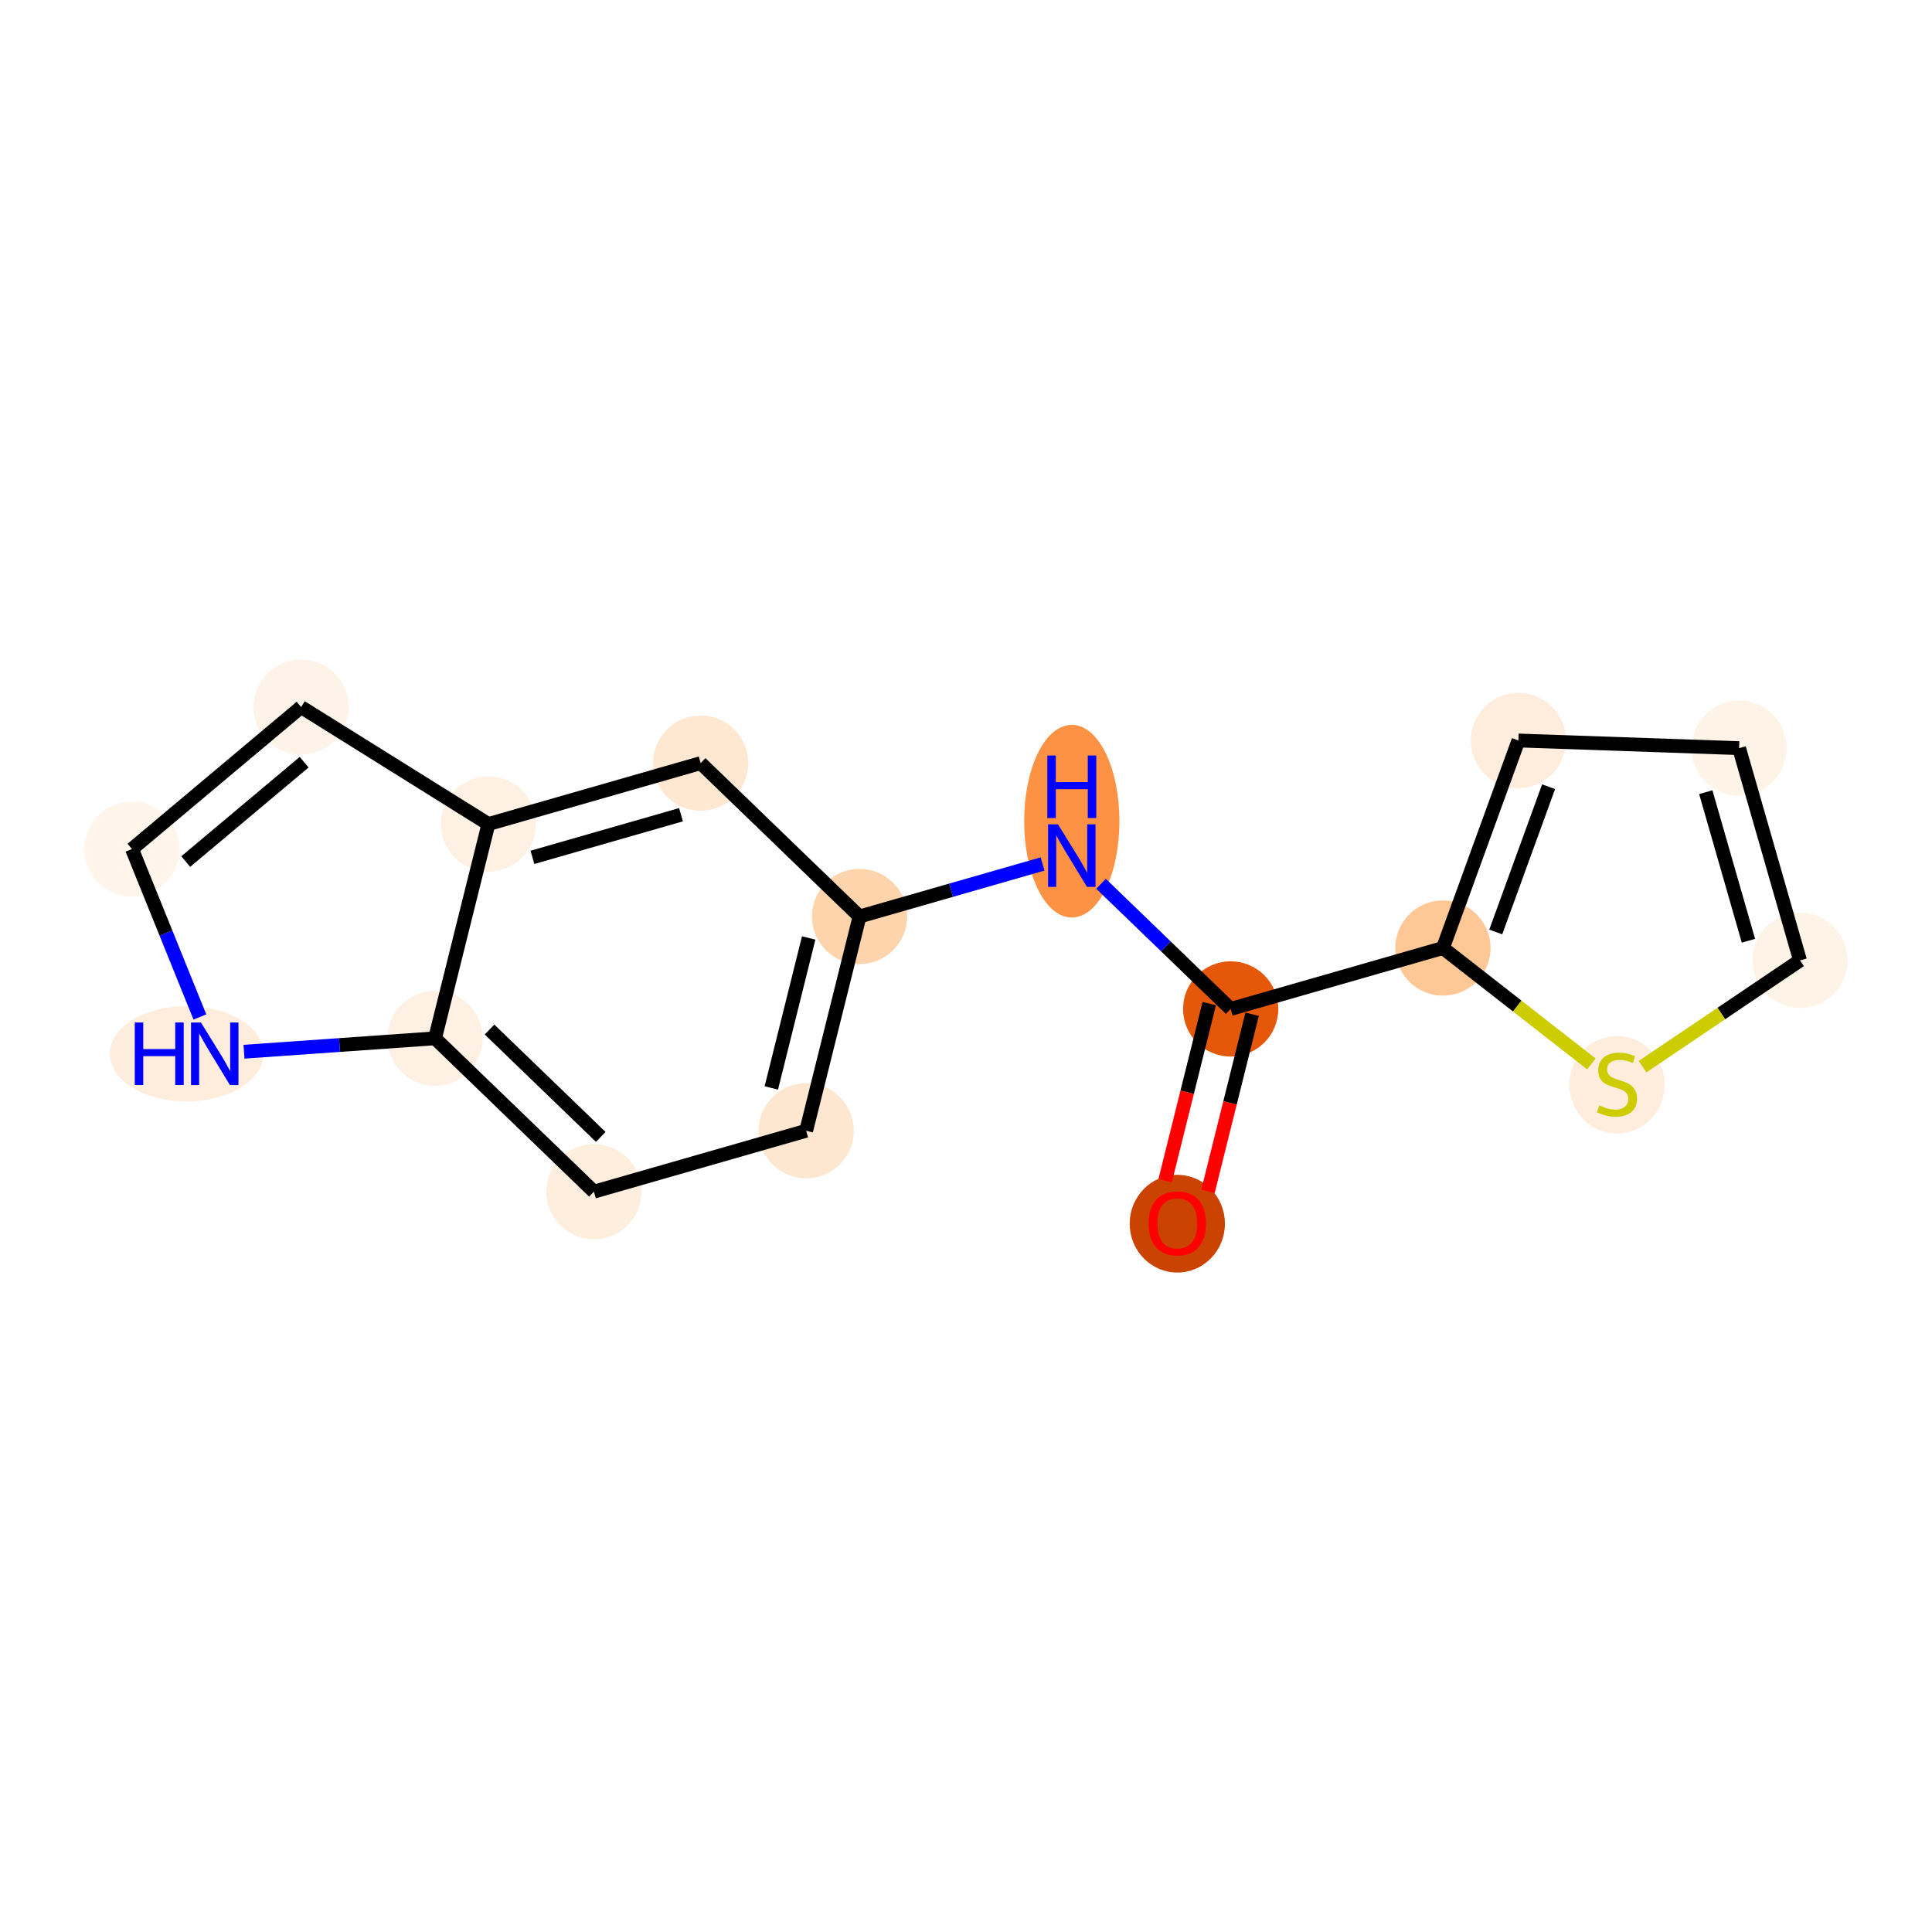 <?xml version='1.0' encoding='iso-8859-1'?>
<svg version='1.1' baseProfile='full'
              xmlns='http://www.w3.org/2000/svg'
                      xmlns:rdkit='http://www.rdkit.org/xml'
                      xmlns:xlink='http://www.w3.org/1999/xlink'
                  xml:space='preserve'
width='280px' height='280px' viewBox='0 0 280 280'>
<!-- END OF HEADER -->
<rect style='opacity:1.0;fill:#FFFFFF;stroke:none' width='280' height='280' x='0' y='0'> </rect>
<ellipse cx='170.624' cy='177.347' rx='6.401' ry='6.581'  style='fill:#CB4301;fill-rule:evenodd;stroke:#CB4301;stroke-width:1.0px;stroke-linecap:butt;stroke-linejoin:miter;stroke-opacity:1' />
<ellipse cx='178.359' cy='146.222' rx='6.401' ry='6.401'  style='fill:#E5580A;fill-rule:evenodd;stroke:#E5580A;stroke-width:1.0px;stroke-linecap:butt;stroke-linejoin:miter;stroke-opacity:1' />
<ellipse cx='155.333' cy='119.011' rx='6.401' ry='13.458'  style='fill:#FD9244;fill-rule:evenodd;stroke:#FD9244;stroke-width:1.0px;stroke-linecap:butt;stroke-linejoin:miter;stroke-opacity:1' />
<ellipse cx='124.571' cy='132.824' rx='6.401' ry='6.401'  style='fill:#FDD4AB;fill-rule:evenodd;stroke:#FDD4AB;stroke-width:1.0px;stroke-linecap:butt;stroke-linejoin:miter;stroke-opacity:1' />
<ellipse cx='116.836' cy='163.879' rx='6.401' ry='6.401'  style='fill:#FEE7D0;fill-rule:evenodd;stroke:#FEE7D0;stroke-width:1.0px;stroke-linecap:butt;stroke-linejoin:miter;stroke-opacity:1' />
<ellipse cx='86.074' cy='172.707' rx='6.401' ry='6.401'  style='fill:#FEEEDE;fill-rule:evenodd;stroke:#FEEEDE;stroke-width:1.0px;stroke-linecap:butt;stroke-linejoin:miter;stroke-opacity:1' />
<ellipse cx='63.048' cy='150.481' rx='6.401' ry='6.401'  style='fill:#FEF1E4;fill-rule:evenodd;stroke:#FEF1E4;stroke-width:1.0px;stroke-linecap:butt;stroke-linejoin:miter;stroke-opacity:1' />
<ellipse cx='27.046' cy='152.72' rx='10.627' ry='6.409'  style='fill:#FEEDDD;fill-rule:evenodd;stroke:#FEEDDD;stroke-width:1.0px;stroke-linecap:butt;stroke-linejoin:miter;stroke-opacity:1' />
<ellipse cx='19.128' cy='123.05' rx='6.401' ry='6.401'  style='fill:#FFF5EB;fill-rule:evenodd;stroke:#FFF5EB;stroke-width:1.0px;stroke-linecap:butt;stroke-linejoin:miter;stroke-opacity:1' />
<ellipse cx='43.639' cy='102.473' rx='6.401' ry='6.401'  style='fill:#FEF3E8;fill-rule:evenodd;stroke:#FEF3E8;stroke-width:1.0px;stroke-linecap:butt;stroke-linejoin:miter;stroke-opacity:1' />
<ellipse cx='70.784' cy='119.426' rx='6.401' ry='6.401'  style='fill:#FEF1E3;fill-rule:evenodd;stroke:#FEF1E3;stroke-width:1.0px;stroke-linecap:butt;stroke-linejoin:miter;stroke-opacity:1' />
<ellipse cx='101.545' cy='110.598' rx='6.401' ry='6.401'  style='fill:#FEE8D2;fill-rule:evenodd;stroke:#FEE8D2;stroke-width:1.0px;stroke-linecap:butt;stroke-linejoin:miter;stroke-opacity:1' />
<ellipse cx='209.121' cy='137.394' rx='6.401' ry='6.401'  style='fill:#FDC895;fill-rule:evenodd;stroke:#FDC895;stroke-width:1.0px;stroke-linecap:butt;stroke-linejoin:miter;stroke-opacity:1' />
<ellipse cx='220.06' cy='107.318' rx='6.401' ry='6.401'  style='fill:#FEEDDD;fill-rule:evenodd;stroke:#FEEDDD;stroke-width:1.0px;stroke-linecap:butt;stroke-linejoin:miter;stroke-opacity:1' />
<ellipse cx='252.044' cy='108.428' rx='6.401' ry='6.401'  style='fill:#FEF3E7;fill-rule:evenodd;stroke:#FEF3E7;stroke-width:1.0px;stroke-linecap:butt;stroke-linejoin:miter;stroke-opacity:1' />
<ellipse cx='260.872' cy='139.189' rx='6.401' ry='6.401'  style='fill:#FEF3E7;fill-rule:evenodd;stroke:#FEF3E7;stroke-width:1.0px;stroke-linecap:butt;stroke-linejoin:miter;stroke-opacity:1' />
<ellipse cx='234.344' cy='157.213' rx='6.401' ry='6.563'  style='fill:#FEEDDD;fill-rule:evenodd;stroke:#FEEDDD;stroke-width:1.0px;stroke-linecap:butt;stroke-linejoin:miter;stroke-opacity:1' />
<path class='bond-0 atom-0 atom-1' d='M 175.07,172.667 L 178.267,159.831' style='fill:none;fill-rule:evenodd;stroke:#FF0000;stroke-width:2.0px;stroke-linecap:butt;stroke-linejoin:miter;stroke-opacity:1' />
<path class='bond-0 atom-0 atom-1' d='M 178.267,159.831 L 181.465,146.996' style='fill:none;fill-rule:evenodd;stroke:#000000;stroke-width:2.0px;stroke-linecap:butt;stroke-linejoin:miter;stroke-opacity:1' />
<path class='bond-0 atom-0 atom-1' d='M 168.859,171.12 L 172.056,158.284' style='fill:none;fill-rule:evenodd;stroke:#FF0000;stroke-width:2.0px;stroke-linecap:butt;stroke-linejoin:miter;stroke-opacity:1' />
<path class='bond-0 atom-0 atom-1' d='M 172.056,158.284 L 175.254,145.449' style='fill:none;fill-rule:evenodd;stroke:#000000;stroke-width:2.0px;stroke-linecap:butt;stroke-linejoin:miter;stroke-opacity:1' />
<path class='bond-1 atom-1 atom-2' d='M 178.359,146.222 L 168.965,137.154' style='fill:none;fill-rule:evenodd;stroke:#000000;stroke-width:2.0px;stroke-linecap:butt;stroke-linejoin:miter;stroke-opacity:1' />
<path class='bond-1 atom-1 atom-2' d='M 168.965,137.154 L 159.57,128.086' style='fill:none;fill-rule:evenodd;stroke:#0000FF;stroke-width:2.0px;stroke-linecap:butt;stroke-linejoin:miter;stroke-opacity:1' />
<path class='bond-11 atom-1 atom-12' d='M 178.359,146.222 L 209.121,137.394' style='fill:none;fill-rule:evenodd;stroke:#000000;stroke-width:2.0px;stroke-linecap:butt;stroke-linejoin:miter;stroke-opacity:1' />
<path class='bond-2 atom-2 atom-3' d='M 151.096,125.212 L 137.833,129.018' style='fill:none;fill-rule:evenodd;stroke:#0000FF;stroke-width:2.0px;stroke-linecap:butt;stroke-linejoin:miter;stroke-opacity:1' />
<path class='bond-2 atom-2 atom-3' d='M 137.833,129.018 L 124.571,132.824' style='fill:none;fill-rule:evenodd;stroke:#000000;stroke-width:2.0px;stroke-linecap:butt;stroke-linejoin:miter;stroke-opacity:1' />
<path class='bond-3 atom-3 atom-4' d='M 124.571,132.824 L 116.836,163.879' style='fill:none;fill-rule:evenodd;stroke:#000000;stroke-width:2.0px;stroke-linecap:butt;stroke-linejoin:miter;stroke-opacity:1' />
<path class='bond-3 atom-3 atom-4' d='M 117.2,135.935 L 111.785,157.673' style='fill:none;fill-rule:evenodd;stroke:#000000;stroke-width:2.0px;stroke-linecap:butt;stroke-linejoin:miter;stroke-opacity:1' />
<path class='bond-16 atom-11 atom-3' d='M 101.545,110.598 L 124.571,132.824' style='fill:none;fill-rule:evenodd;stroke:#000000;stroke-width:2.0px;stroke-linecap:butt;stroke-linejoin:miter;stroke-opacity:1' />
<path class='bond-4 atom-4 atom-5' d='M 116.836,163.879 L 86.074,172.707' style='fill:none;fill-rule:evenodd;stroke:#000000;stroke-width:2.0px;stroke-linecap:butt;stroke-linejoin:miter;stroke-opacity:1' />
<path class='bond-5 atom-5 atom-6' d='M 86.074,172.707 L 63.048,150.481' style='fill:none;fill-rule:evenodd;stroke:#000000;stroke-width:2.0px;stroke-linecap:butt;stroke-linejoin:miter;stroke-opacity:1' />
<path class='bond-5 atom-5 atom-6' d='M 87.066,164.768 L 70.947,149.209' style='fill:none;fill-rule:evenodd;stroke:#000000;stroke-width:2.0px;stroke-linecap:butt;stroke-linejoin:miter;stroke-opacity:1' />
<path class='bond-6 atom-6 atom-7' d='M 63.048,150.481 L 49.204,151.452' style='fill:none;fill-rule:evenodd;stroke:#000000;stroke-width:2.0px;stroke-linecap:butt;stroke-linejoin:miter;stroke-opacity:1' />
<path class='bond-6 atom-6 atom-7' d='M 49.204,151.452 L 35.361,152.423' style='fill:none;fill-rule:evenodd;stroke:#0000FF;stroke-width:2.0px;stroke-linecap:butt;stroke-linejoin:miter;stroke-opacity:1' />
<path class='bond-18 atom-10 atom-6' d='M 70.784,119.426 L 63.048,150.481' style='fill:none;fill-rule:evenodd;stroke:#000000;stroke-width:2.0px;stroke-linecap:butt;stroke-linejoin:miter;stroke-opacity:1' />
<path class='bond-7 atom-7 atom-8' d='M 28.968,147.388 L 24.048,135.219' style='fill:none;fill-rule:evenodd;stroke:#0000FF;stroke-width:2.0px;stroke-linecap:butt;stroke-linejoin:miter;stroke-opacity:1' />
<path class='bond-7 atom-7 atom-8' d='M 24.048,135.219 L 19.128,123.05' style='fill:none;fill-rule:evenodd;stroke:#000000;stroke-width:2.0px;stroke-linecap:butt;stroke-linejoin:miter;stroke-opacity:1' />
<path class='bond-8 atom-8 atom-9' d='M 19.128,123.05 L 43.639,102.473' style='fill:none;fill-rule:evenodd;stroke:#000000;stroke-width:2.0px;stroke-linecap:butt;stroke-linejoin:miter;stroke-opacity:1' />
<path class='bond-8 atom-8 atom-9' d='M 26.92,124.866 L 44.078,110.462' style='fill:none;fill-rule:evenodd;stroke:#000000;stroke-width:2.0px;stroke-linecap:butt;stroke-linejoin:miter;stroke-opacity:1' />
<path class='bond-9 atom-9 atom-10' d='M 43.639,102.473 L 70.784,119.426' style='fill:none;fill-rule:evenodd;stroke:#000000;stroke-width:2.0px;stroke-linecap:butt;stroke-linejoin:miter;stroke-opacity:1' />
<path class='bond-10 atom-10 atom-11' d='M 70.784,119.426 L 101.545,110.598' style='fill:none;fill-rule:evenodd;stroke:#000000;stroke-width:2.0px;stroke-linecap:butt;stroke-linejoin:miter;stroke-opacity:1' />
<path class='bond-10 atom-10 atom-11' d='M 77.163,124.254 L 98.696,118.074' style='fill:none;fill-rule:evenodd;stroke:#000000;stroke-width:2.0px;stroke-linecap:butt;stroke-linejoin:miter;stroke-opacity:1' />
<path class='bond-12 atom-12 atom-13' d='M 209.121,137.394 L 220.06,107.318' style='fill:none;fill-rule:evenodd;stroke:#000000;stroke-width:2.0px;stroke-linecap:butt;stroke-linejoin:miter;stroke-opacity:1' />
<path class='bond-12 atom-12 atom-13' d='M 216.777,135.07 L 224.434,114.017' style='fill:none;fill-rule:evenodd;stroke:#000000;stroke-width:2.0px;stroke-linecap:butt;stroke-linejoin:miter;stroke-opacity:1' />
<path class='bond-17 atom-16 atom-12' d='M 230.638,154.197 L 219.879,145.796' style='fill:none;fill-rule:evenodd;stroke:#CCCC00;stroke-width:2.0px;stroke-linecap:butt;stroke-linejoin:miter;stroke-opacity:1' />
<path class='bond-17 atom-16 atom-12' d='M 219.879,145.796 L 209.121,137.394' style='fill:none;fill-rule:evenodd;stroke:#000000;stroke-width:2.0px;stroke-linecap:butt;stroke-linejoin:miter;stroke-opacity:1' />
<path class='bond-13 atom-13 atom-14' d='M 220.06,107.318 L 252.044,108.428' style='fill:none;fill-rule:evenodd;stroke:#000000;stroke-width:2.0px;stroke-linecap:butt;stroke-linejoin:miter;stroke-opacity:1' />
<path class='bond-14 atom-14 atom-15' d='M 252.044,108.428 L 260.872,139.189' style='fill:none;fill-rule:evenodd;stroke:#000000;stroke-width:2.0px;stroke-linecap:butt;stroke-linejoin:miter;stroke-opacity:1' />
<path class='bond-14 atom-14 atom-15' d='M 247.216,114.808 L 253.396,136.341' style='fill:none;fill-rule:evenodd;stroke:#000000;stroke-width:2.0px;stroke-linecap:butt;stroke-linejoin:miter;stroke-opacity:1' />
<path class='bond-15 atom-15 atom-16' d='M 260.872,139.189 L 249.461,146.89' style='fill:none;fill-rule:evenodd;stroke:#000000;stroke-width:2.0px;stroke-linecap:butt;stroke-linejoin:miter;stroke-opacity:1' />
<path class='bond-15 atom-15 atom-16' d='M 249.461,146.89 L 238.05,154.59' style='fill:none;fill-rule:evenodd;stroke:#CCCC00;stroke-width:2.0px;stroke-linecap:butt;stroke-linejoin:miter;stroke-opacity:1' />
<path  class='atom-0' d='M 166.463 177.302
Q 166.463 175.126, 167.539 173.91
Q 168.614 172.694, 170.624 172.694
Q 172.634 172.694, 173.709 173.91
Q 174.784 175.126, 174.784 177.302
Q 174.784 179.504, 173.696 180.758
Q 172.608 182, 170.624 182
Q 168.627 182, 167.539 180.758
Q 166.463 179.517, 166.463 177.302
M 170.624 180.976
Q 172.006 180.976, 172.749 180.054
Q 173.504 179.12, 173.504 177.302
Q 173.504 175.523, 172.749 174.627
Q 172.006 173.718, 170.624 173.718
Q 169.241 173.718, 168.486 174.614
Q 167.744 175.51, 167.744 177.302
Q 167.744 179.133, 168.486 180.054
Q 169.241 180.976, 170.624 180.976
' fill='#FF0000'/>
<path  class='atom-2' d='M 153.329 119.464
L 156.299 124.265
Q 156.594 124.738, 157.067 125.596
Q 157.541 126.454, 157.567 126.505
L 157.567 119.464
L 158.77 119.464
L 158.77 128.528
L 157.528 128.528
L 154.341 123.279
Q 153.97 122.665, 153.573 121.96
Q 153.189 121.256, 153.073 121.039
L 153.073 128.528
L 151.896 128.528
L 151.896 119.464
L 153.329 119.464
' fill='#0000FF'/>
<path  class='atom-2' d='M 151.787 109.495
L 153.016 109.495
L 153.016 113.348
L 157.65 113.348
L 157.65 109.495
L 158.879 109.495
L 158.879 118.558
L 157.65 118.558
L 157.65 114.372
L 153.016 114.372
L 153.016 118.558
L 151.787 118.558
L 151.787 109.495
' fill='#0000FF'/>
<path  class='atom-7' d='M 19.532 148.188
L 20.761 148.188
L 20.761 152.042
L 25.395 152.042
L 25.395 148.188
L 26.624 148.188
L 26.624 157.252
L 25.395 157.252
L 25.395 153.066
L 20.761 153.066
L 20.761 157.252
L 19.532 157.252
L 19.532 148.188
' fill='#0000FF'/>
<path  class='atom-7' d='M 29.12 148.188
L 32.09 152.989
Q 32.384 153.463, 32.858 154.32
Q 33.331 155.178, 33.357 155.229
L 33.357 148.188
L 34.56 148.188
L 34.56 157.252
L 33.319 157.252
L 30.131 152.003
Q 29.76 151.389, 29.363 150.685
Q 28.979 149.981, 28.864 149.763
L 28.864 157.252
L 27.686 157.252
L 27.686 148.188
L 29.12 148.188
' fill='#0000FF'/>
<path  class='atom-16' d='M 231.784 160.202
Q 231.886 160.241, 232.309 160.42
Q 232.731 160.599, 233.192 160.714
Q 233.666 160.817, 234.126 160.817
Q 234.984 160.817, 235.483 160.407
Q 235.983 159.985, 235.983 159.255
Q 235.983 158.756, 235.727 158.448
Q 235.483 158.141, 235.099 157.975
Q 234.715 157.808, 234.075 157.616
Q 233.269 157.373, 232.782 157.143
Q 232.309 156.912, 231.963 156.426
Q 231.63 155.939, 231.63 155.12
Q 231.63 153.981, 232.398 153.277
Q 233.179 152.573, 234.715 152.573
Q 235.765 152.573, 236.956 153.072
L 236.661 154.058
Q 235.573 153.609, 234.754 153.609
Q 233.87 153.609, 233.384 153.981
Q 232.898 154.339, 232.91 154.966
Q 232.91 155.453, 233.154 155.747
Q 233.41 156.042, 233.768 156.208
Q 234.139 156.375, 234.754 156.567
Q 235.573 156.823, 236.059 157.079
Q 236.546 157.335, 236.892 157.86
Q 237.25 158.372, 237.25 159.255
Q 237.25 160.509, 236.405 161.188
Q 235.573 161.854, 234.178 161.854
Q 233.371 161.854, 232.757 161.674
Q 232.155 161.508, 231.438 161.213
L 231.784 160.202
' fill='#CCCC00'/>
</svg>
